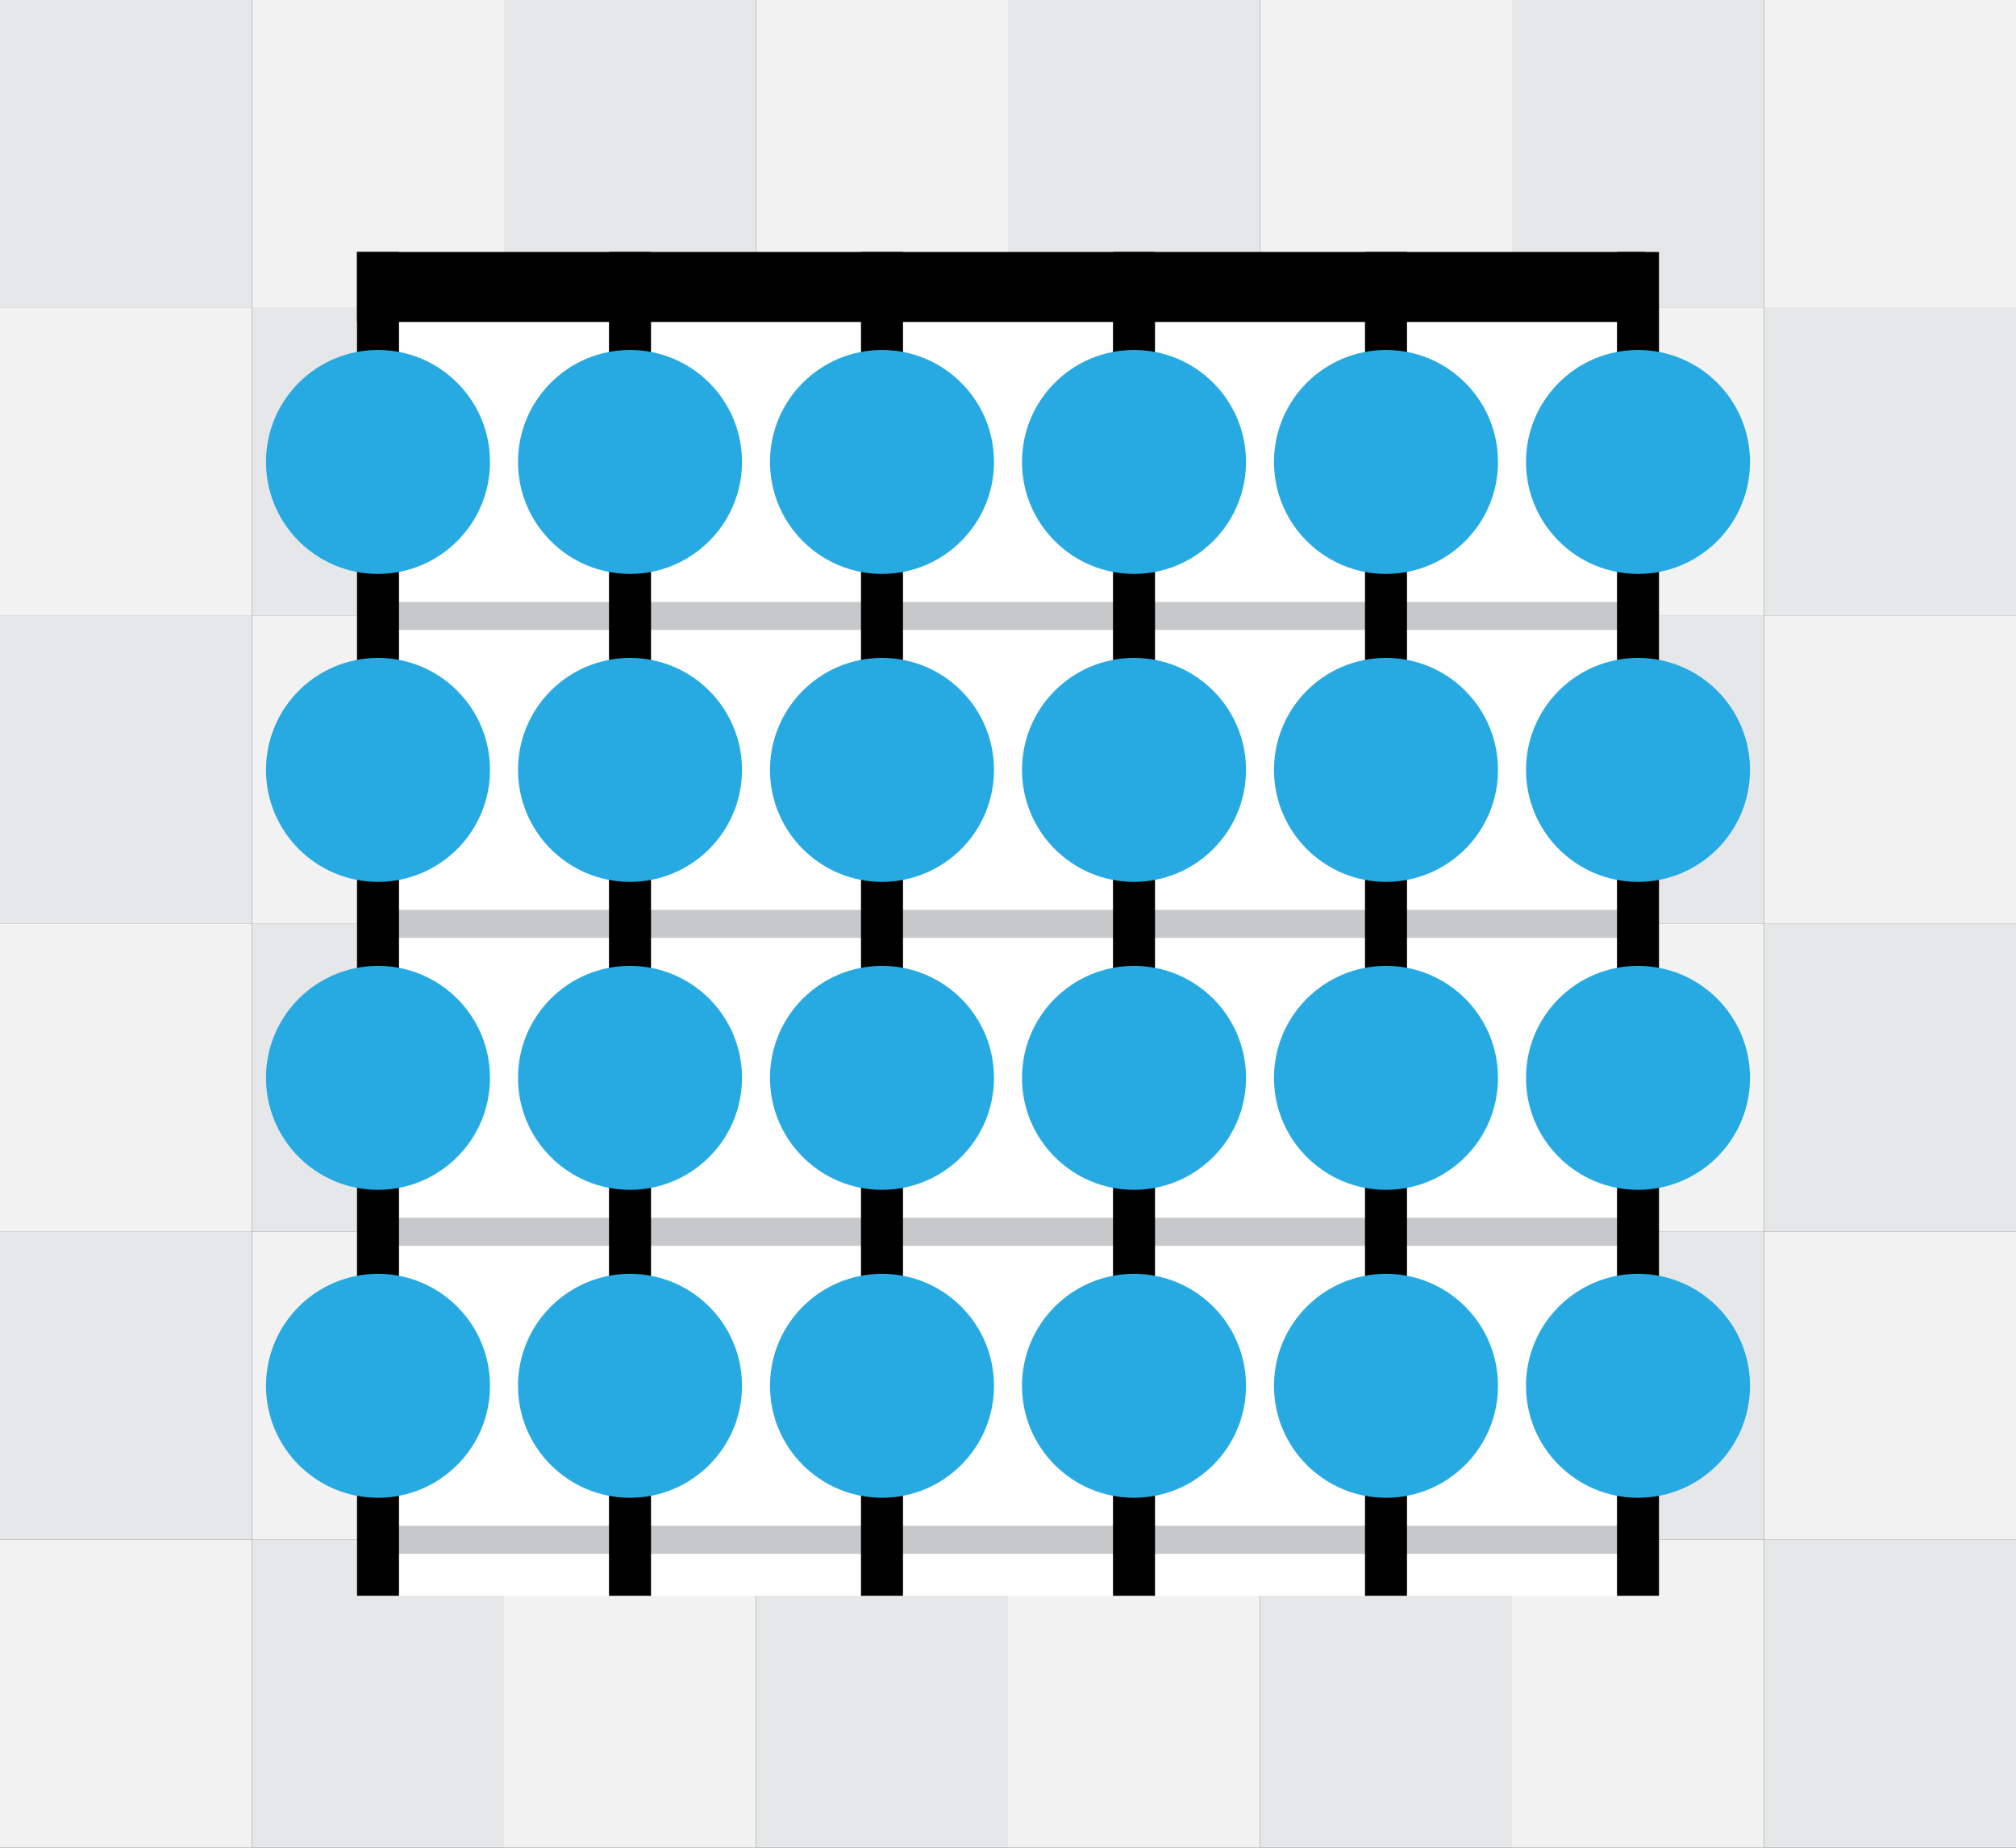 <?xml version="1.0" encoding="utf-8"?>
<!-- Generator: Adobe Illustrator 17.1.0, SVG Export Plug-In . SVG Version: 6.00 Build 0)  -->
<!DOCTYPE svg PUBLIC "-//W3C//DTD SVG 1.1//EN" "http://www.w3.org/Graphics/SVG/1.1/DTD/svg11.dtd">
<svg version="1.1" xmlns="http://www.w3.org/2000/svg" xmlns:xlink="http://www.w3.org/1999/xlink" x="0px" y="0px"
	 viewBox="0 0 576 528" enable-background="new 0 0 576 528" xml:space="preserve">
<rect x="0" y="0" width="576" height="528" fill="#333333" stroke="none"/>
<g id="Layer_1" display="none">
</g>
<g id="checkers">
	<rect fill="#E6E7E8" width="72" height="88"/>
	<rect x="144" fill="#E6E7E8" width="72" height="88"/>
	<rect x="288" fill="#E6E7E8" width="72" height="88"/>
	<rect x="432" fill="#E6E7E8" width="72" height="88"/>
	<rect x="504" y="88" fill="#E6E7E8" width="72" height="88"/>
	<rect x="72" y="88" fill="#E6E7E8" width="72" height="88"/>
	<rect x="216" y="88" fill="#E6E7E8" width="72" height="88"/>
	<rect x="360" y="88" fill="#E6E7E8" width="72" height="88"/>
	<rect y="176" fill="#E6E7E8" width="72" height="88"/>
	<rect x="144" y="176" fill="#E6E7E8" width="72" height="88"/>
	<rect x="288" y="176" fill="#E6E7E8" width="72" height="88"/>
	<rect x="432" y="176" fill="#E6E7E8" width="72" height="88"/>
	<rect x="504" y="264" fill="#E6E7E8" width="72" height="88"/>
	<rect x="72" y="264" fill="#E6E7E8" width="72" height="88"/>
	<rect x="216" y="264" fill="#E6E7E8" width="72" height="88"/>
	<rect x="360" y="264" fill="#E6E7E8" width="72" height="88"/>
	<rect y="352" fill="#E6E7E8" width="72" height="88"/>
	<rect x="144" y="352" fill="#E6E7E8" width="72" height="88"/>
	<rect x="288" y="352" fill="#E6E7E8" width="72" height="88"/>
	<rect x="432" y="352" fill="#E6E7E8" width="72" height="88"/>
	<rect x="504" y="440" fill="#E6E7E8" width="72" height="88"/>
	<rect x="72" y="440" fill="#E6E7E8" width="72" height="88"/>
	<rect x="216" y="440" fill="#E6E7E8" width="72" height="88"/>
	<rect x="360" y="440" fill="#E6E7E8" width="72" height="88"/>
	<rect x="72" fill="#F2F2F2" width="72" height="88"/>
	<rect x="216" fill="#F2F2F2" width="72" height="88"/>
	<rect x="360" fill="#F2F2F2" width="72" height="88"/>
	<rect x="504" fill="#F2F2F2" width="72" height="88"/>
	<rect y="88" fill="#F2F2F2" width="72" height="88"/>
	<rect x="144" y="88" fill="#F2F2F2" width="72" height="88"/>
	<rect x="288" y="88" fill="#F2F2F2" width="72" height="88"/>
	<rect x="432" y="88" fill="#F2F2F2" width="72" height="88"/>
	<rect x="72" y="176" fill="#F2F2F2" width="72" height="88"/>
	<rect x="216" y="176" fill="#F2F2F2" width="72" height="88"/>
	<rect x="360" y="176" fill="#F2F2F2" width="72" height="88"/>
	<rect x="504" y="176" fill="#F2F2F2" width="72" height="88"/>
	<rect y="264" fill="#F2F2F2" width="72" height="88"/>
	<rect x="144" y="264" fill="#F2F2F2" width="72" height="88"/>
	<rect x="288" y="264" fill="#F2F2F2" width="72" height="88"/>
	<rect x="432" y="264" fill="#F2F2F2" width="72" height="88"/>
	<rect x="72" y="352" fill="#F2F2F2" width="72" height="88"/>
	<rect x="216" y="352" fill="#F2F2F2" width="72" height="88"/>
	<rect x="360" y="352" fill="#F2F2F2" width="72" height="88"/>
	<rect x="504" y="352" fill="#F2F2F2" width="72" height="88"/>
	<rect y="440" fill="#F2F2F2" width="72" height="88"/>
	<rect x="144" y="440" fill="#F2F2F2" width="72" height="88"/>
	<rect x="288" y="440" fill="#F2F2F2" width="72" height="88"/>
	<rect x="432" y="440" fill="#F2F2F2" width="72" height="88"/>
</g>
<g id="fret_x5F_bg">
	<g>
		<rect x="102" y="72" fill="#FFFFFF" width="372" height="384"/>
	</g>
</g>
<g id="frets">
	<g>
		<rect x="108" y="84" fill="#C7C8CA" width="360" height="8"/>
	</g>
	<g>
		<rect x="108" y="172" fill="#C7C8CA" width="360" height="8"/>
	</g>
	<g>
		<rect x="108" y="260" fill="#C7C8CA" width="360" height="8"/>
	</g>
	<g>
		<rect x="108" y="348" fill="#C7C8CA" width="360" height="8"/>
	</g>
	<g>
		<rect x="108" y="436" fill="#C7C8CA" width="360" height="8"/>
	</g>
</g>
<g id="strings">
	<g>
		<rect x="102" y="72" width="12" height="384"/>
	</g>
	<g>
		<rect x="174" y="72" width="12" height="384"/>
	</g>
	<g>
		<rect x="246" y="72" width="12" height="384"/>
	</g>
	<g>
		<rect x="318" y="72" width="12" height="384"/>
	</g>
	<g>
		<rect x="390" y="72" width="12" height="384"/>
	</g>
	<g>
		<rect x="462" y="72" width="12" height="384"/>
	</g>
</g>
<g id="dots">
	<circle fill="#27AAE1" cx="108" cy="132" r="32"/>
	<circle fill="#27AAE1" cx="180" cy="132" r="32"/>
	<circle fill="#27AAE1" cx="252" cy="132" r="32"/>
	<circle fill="#27AAE1" cx="324" cy="132" r="32"/>
	<circle fill="#27AAE1" cx="396" cy="132" r="32"/>
	<circle fill="#27AAE1" cx="468" cy="132" r="32"/>
	<circle fill="#27AAE1" cx="108" cy="220" r="32"/>
	<circle fill="#27AAE1" cx="180" cy="220" r="32"/>
	<circle fill="#27AAE1" cx="252" cy="220" r="32"/>
	<circle fill="#27AAE1" cx="324" cy="220" r="32"/>
	<circle fill="#27AAE1" cx="396" cy="220" r="32"/>
	<circle fill="#27AAE1" cx="468" cy="220" r="32"/>
	<circle fill="#27AAE1" cx="108" cy="308" r="32"/>
	<circle fill="#27AAE1" cx="180" cy="308" r="32"/>
	<circle fill="#27AAE1" cx="252" cy="308" r="32"/>
	<circle fill="#27AAE1" cx="324" cy="308" r="32"/>
	<circle fill="#27AAE1" cx="396" cy="308" r="32"/>
	<circle fill="#27AAE1" cx="468" cy="308" r="32"/>
	<circle fill="#27AAE1" cx="108" cy="396" r="32"/>
	<circle fill="#27AAE1" cx="180" cy="396" r="32"/>
	<circle fill="#27AAE1" cx="252" cy="396" r="32"/>
	<circle fill="#27AAE1" cx="324" cy="396" r="32"/>
	<circle fill="#27AAE1" cx="396" cy="396" r="32"/>
	<circle fill="#27AAE1" cx="468" cy="396" r="32"/>
</g>
<g id="nut">
	<rect x="102" y="72" width="368" height="20"/>
</g>
<g id="old_too_small" display="none">
</g>
<g id="old_with_strokes" display="none">
</g>
<g id="old_22x30" display="none">
</g>
<g id="artboards" display="none">
	<rect display="inline" fill="#FFF200" width="576" height="528"/>
</g>
<g id="Dot">
</g>
</svg>
